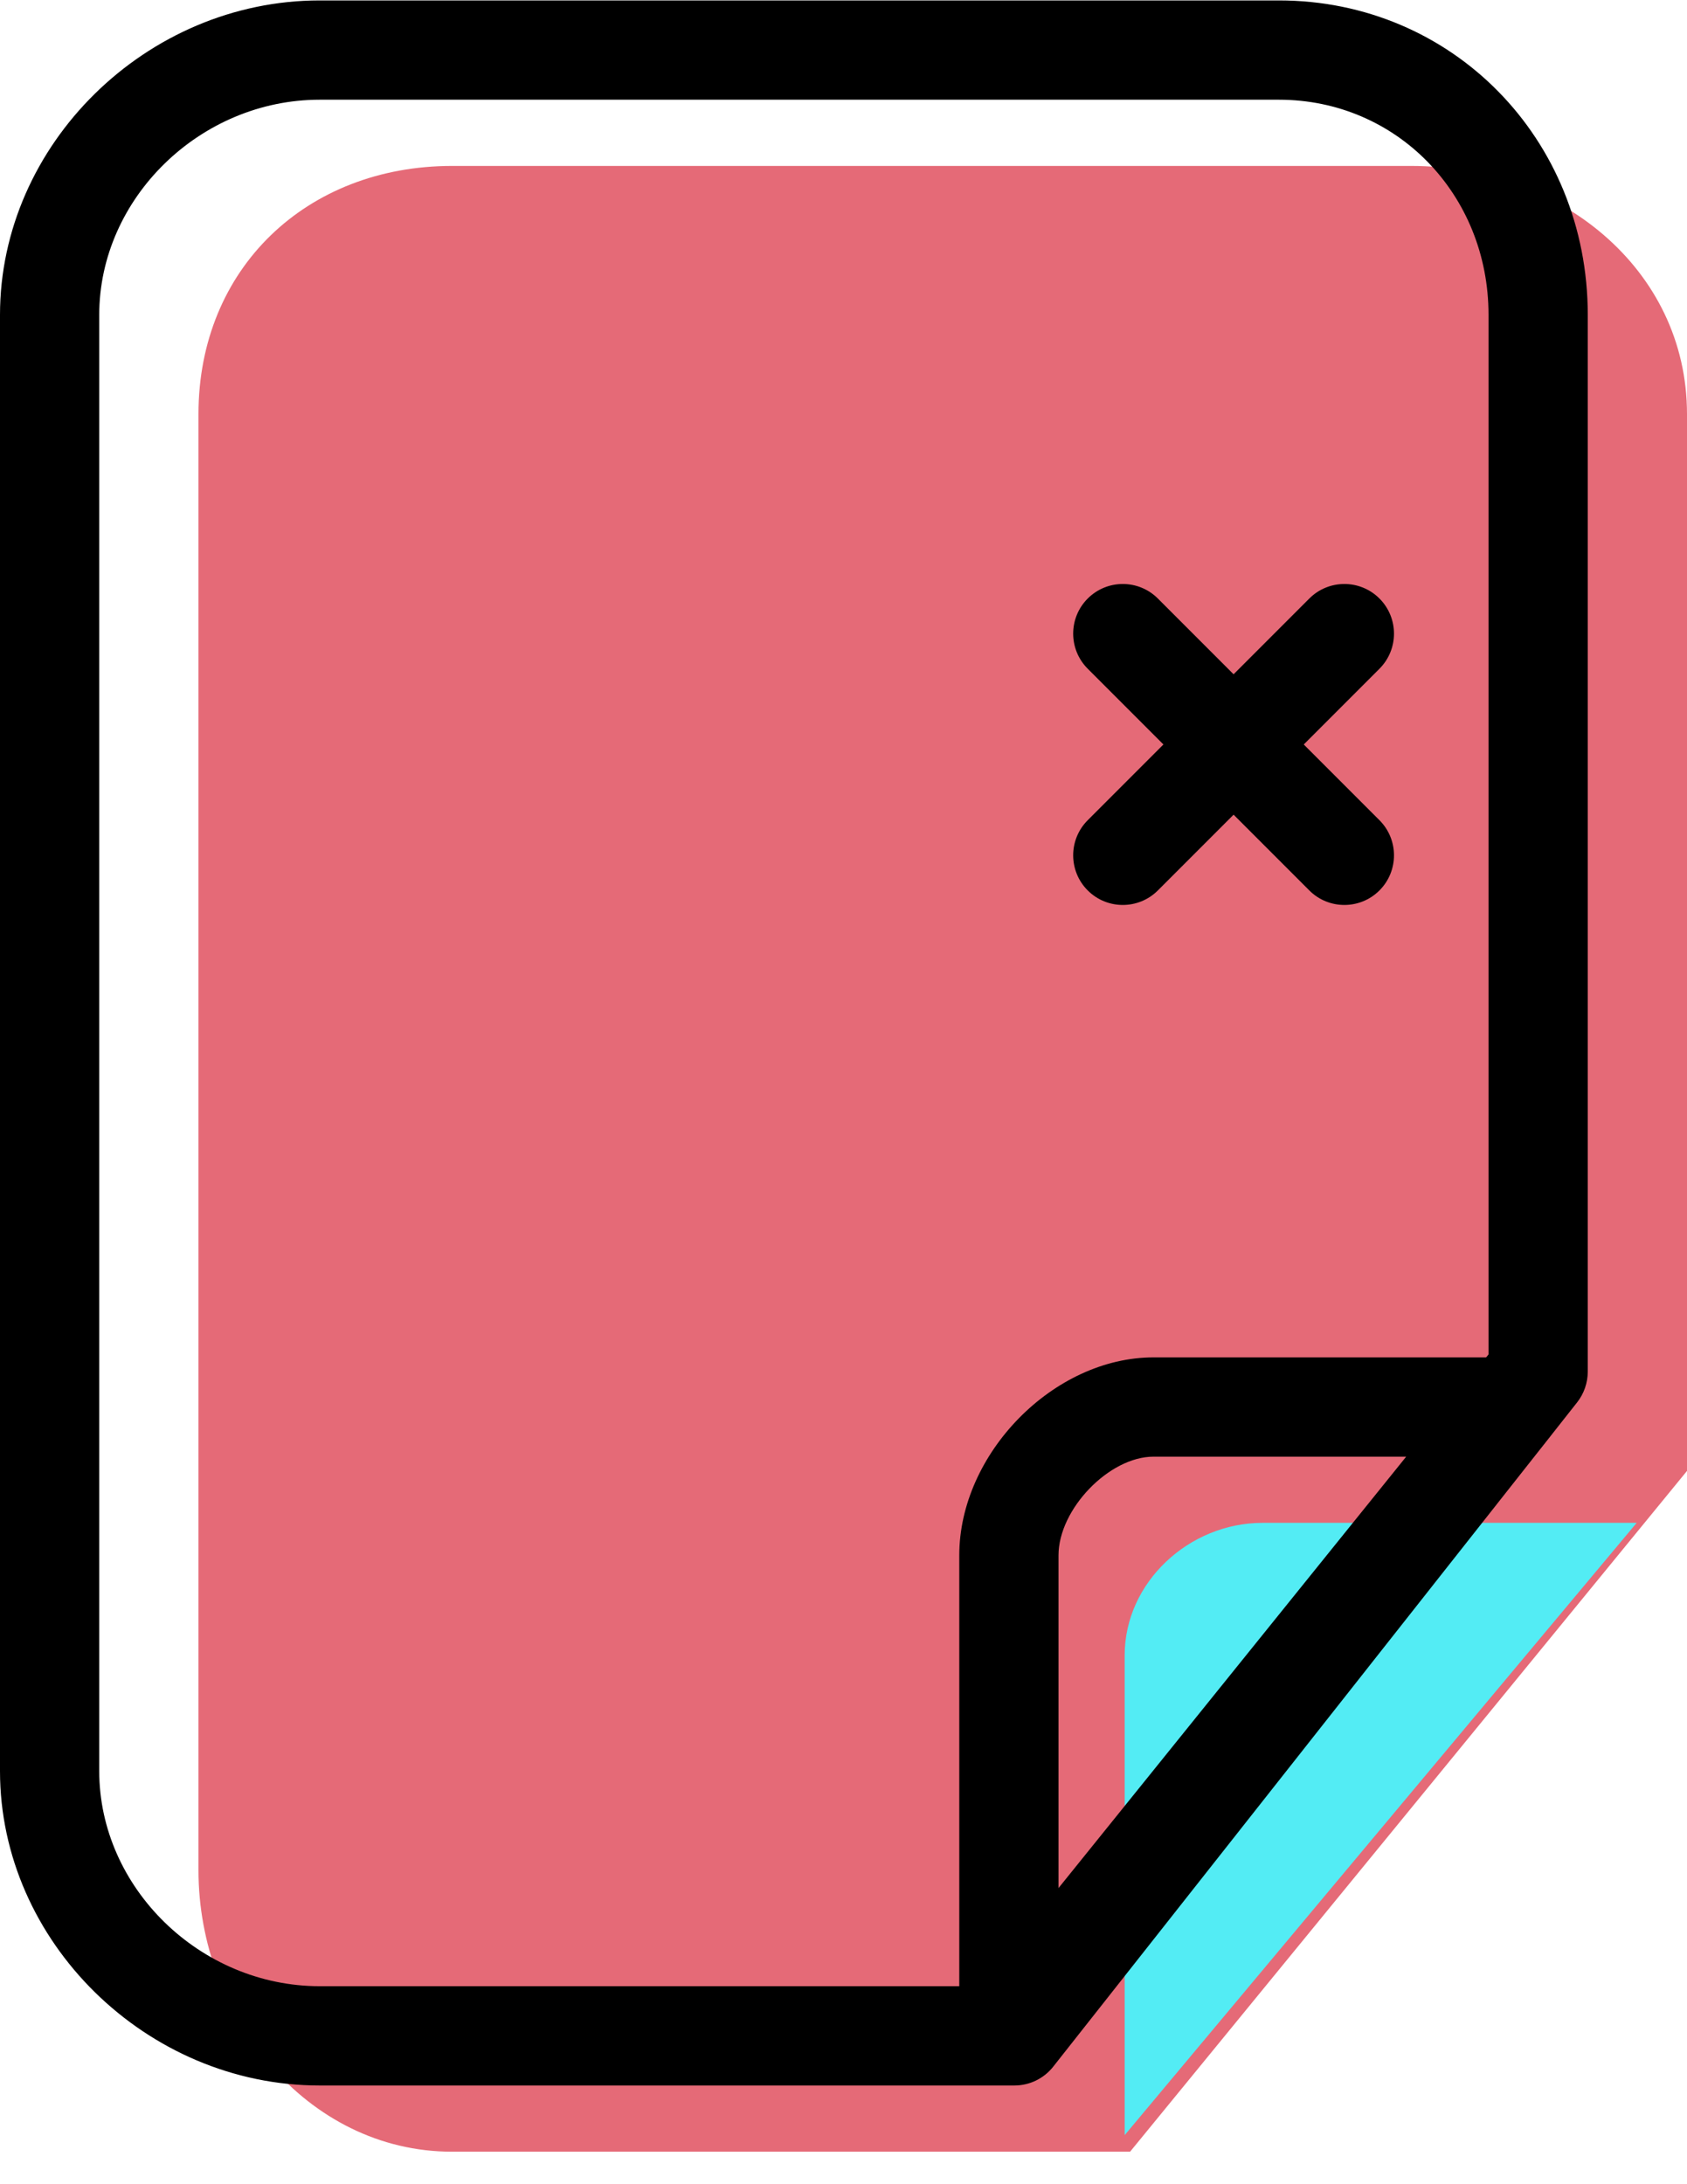 <svg xmlns="http://www.w3.org/2000/svg" xmlns:xlink="http://www.w3.org/1999/xlink" preserveAspectRatio="xMidYMid" width="51" height="66" viewBox="0 0 51 66">
  <defs>
    <style>

      .cls-3 {
        fill: #e56a77;
      }

      .cls-4 {
        fill: #53ecf4;
      }

      .cls-5 {
        fill: #000000;
      }
    </style>
  </defs>
  <g id="group-4svg">
    <path d="M34.164,65.018 C34.164,65.018 13.665,65.018 13.665,65.018 C9.265,65.018 6.000,60.917 6.000,56.517 C6.000,56.517 6.000,12.514 6.000,12.514 C6.000,8.114 9.265,5.014 13.665,5.014 C13.665,5.014 42.665,5.014 42.665,5.014 C47.083,5.014 51.000,8.095 51.000,12.514 C51.000,12.514 51.000,44.447 51.000,44.447 C51.000,44.447 34.164,65.018 34.164,65.018 Z" id="path-1" class="cls-3" fill-rule="evenodd"/>
    <path d="M49.479,46.016 C49.479,46.016 38.165,46.016 38.165,46.016 C35.956,46.016 34.000,47.808 34.000,50.017 C34.000,50.017 34.000,64.518 34.000,64.518 C34.000,64.518 49.479,46.016 49.479,46.016 Z" id="path-2" class="cls-4" fill-rule="evenodd"/>
    <path d="M30.665,63.018 C30.665,63.018 9.665,63.018 9.665,63.018 C4.426,63.018 -0.000,58.667 -0.000,53.517 C-0.000,53.517 -0.000,9.514 -0.000,9.514 C-0.000,4.364 4.426,0.013 9.665,0.013 C9.665,0.013 38.664,0.013 38.664,0.013 C43.899,0.013 48.000,4.186 48.000,9.514 C48.000,9.514 48.000,41.447 48.000,41.447 C48.000,41.784 47.886,42.111 47.678,42.376 C47.678,42.376 31.842,62.446 31.842,62.446 C31.558,62.808 31.124,63.018 30.665,63.018 ZM9.665,3.013 C6.052,3.013 3.000,5.990 3.000,9.514 C3.000,9.514 3.000,53.517 3.000,53.517 C3.000,57.041 6.052,60.017 9.665,60.017 C9.665,60.017 29.937,60.017 29.937,60.017 C29.937,60.017 45.000,40.926 45.000,40.926 C45.000,40.926 45.000,9.514 45.000,9.514 C45.000,5.869 42.217,3.013 38.664,3.013 C38.664,3.013 9.665,3.013 9.665,3.013 Z" id="path-3" class="cls-5" fill-rule="evenodd"/>
    <path d="M30.499,62.803 C30.333,62.803 30.164,62.775 30.001,62.717 C29.401,62.506 29.000,61.938 29.000,61.303 C29.000,61.303 29.000,46.997 29.000,46.997 C29.000,43.923 31.853,41.016 34.872,41.016 C34.872,41.016 45.647,41.016 45.647,41.016 C46.225,41.016 46.751,41.348 47.000,41.869 C47.250,42.390 47.178,43.008 46.815,43.458 C46.815,43.458 31.667,62.244 31.667,62.244 C31.377,62.605 30.945,62.803 30.499,62.803 ZM34.872,44.016 C33.530,44.016 32.000,45.604 32.000,46.997 C32.000,46.997 32.000,57.052 32.000,57.052 C32.000,57.052 42.511,44.016 42.511,44.016 C42.511,44.016 34.872,44.016 34.872,44.016 Z" id="path-4" class="cls-5" fill-rule="evenodd"/>
    <path d="M33.943,27.345 C33.560,27.345 33.176,27.199 32.883,26.906 C32.297,26.320 32.297,25.370 32.883,24.785 C32.883,24.785 39.582,18.086 39.582,18.086 C40.167,17.500 41.117,17.500 41.703,18.086 C42.288,18.672 42.288,19.621 41.703,20.207 C41.703,20.207 35.004,26.906 35.004,26.906 C34.711,27.199 34.327,27.345 33.943,27.345 Z" id="path-5" class="cls-5" fill-rule="evenodd"/>
    <path d="M40.642,27.345 C40.258,27.345 39.874,27.199 39.582,26.906 C39.582,26.906 32.883,20.207 32.883,20.207 C32.297,19.621 32.297,18.672 32.883,18.086 C33.469,17.500 34.418,17.500 35.004,18.086 C35.004,18.086 41.703,24.785 41.703,24.785 C42.288,25.370 42.288,26.320 41.703,26.906 C41.410,27.199 41.026,27.345 40.642,27.345 Z" id="path-6" class="cls-5" fill-rule="evenodd"/>
  </g>
</svg>

